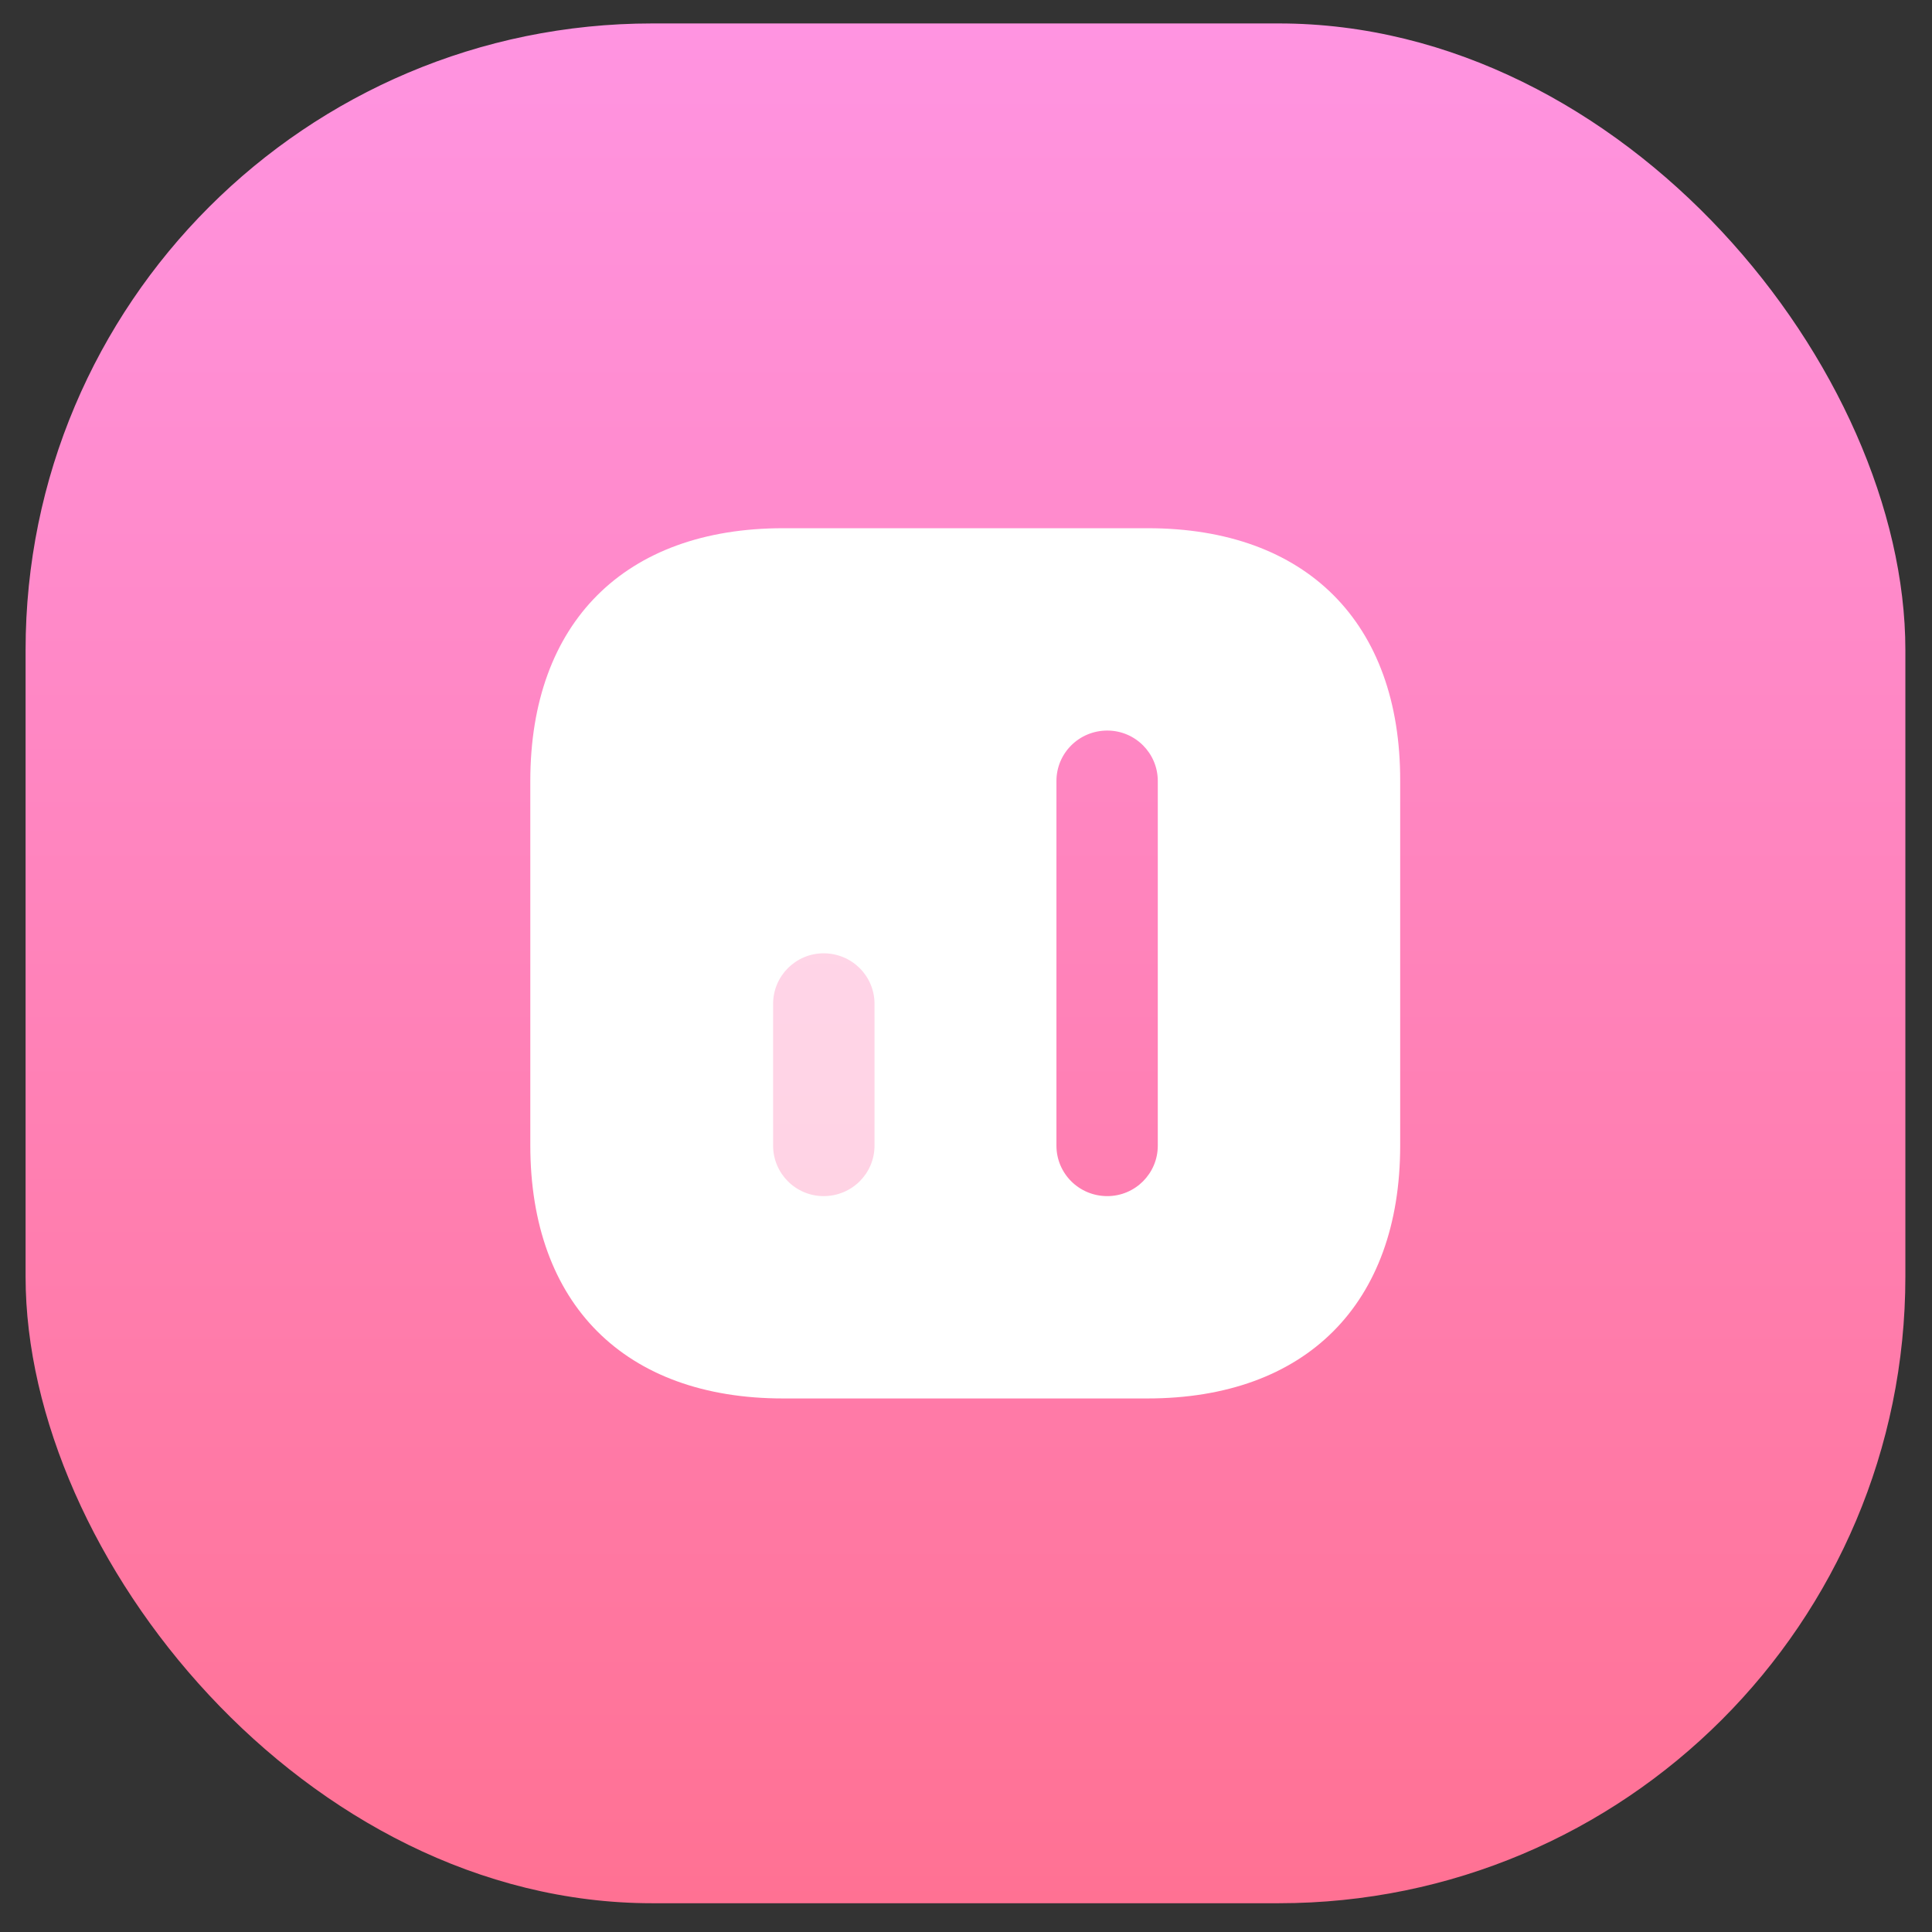 <svg width="37" height="37" viewBox="0 0 37 37" fill="none" xmlns="http://www.w3.org/2000/svg">
<rect x="0" y="0" width="37" height="37" fill="#333333" stroke="none"/>
<g id="Group 1177">
<rect id="Rectangle 2220" x="0.49" y="0.449" width="36" height="36" rx="12" fill="url(#paint0_linear_561_3877)"/>
<g id="Frame">
<path id="Vector" d="M21.982 10.116H14.998C11.965 10.116 10.156 11.924 10.156 14.957V21.932C10.156 24.974 11.965 26.782 14.998 26.782H21.973C25.006 26.782 26.815 24.974 26.815 21.941V14.957C26.823 11.924 25.015 10.116 21.982 10.116ZM16.748 21.941C16.748 22.474 16.315 22.907 15.773 22.907C15.24 22.907 14.806 22.474 14.806 21.941V19.224C14.806 18.691 15.24 18.257 15.773 18.257C16.315 18.257 16.748 18.691 16.748 19.224V21.941ZM22.173 21.941C22.173 22.474 21.74 22.907 21.206 22.907C20.665 22.907 20.232 22.474 20.232 21.941V14.957C20.232 14.424 20.665 13.991 21.206 13.991C21.74 13.991 22.173 14.424 22.173 14.957V21.941Z" fill="white"/>
<rect id="Rectangle 2221" x="14.75" y="18.213" width="2.22" height="4.996" rx="1.11" fill="white" fill-opacity="0.66"/>
</g>
</g>
<defs>
<linearGradient id="paint0_linear_561_3877" x1="18.49" y1="0.449" x2="18.49" y2="36.449" gradientUnits="userSpaceOnUse">
<stop stop-color="#FF94E1"/>
<stop offset="1" stop-color="#FF7193"/>
</linearGradient>
</defs>
</svg>
